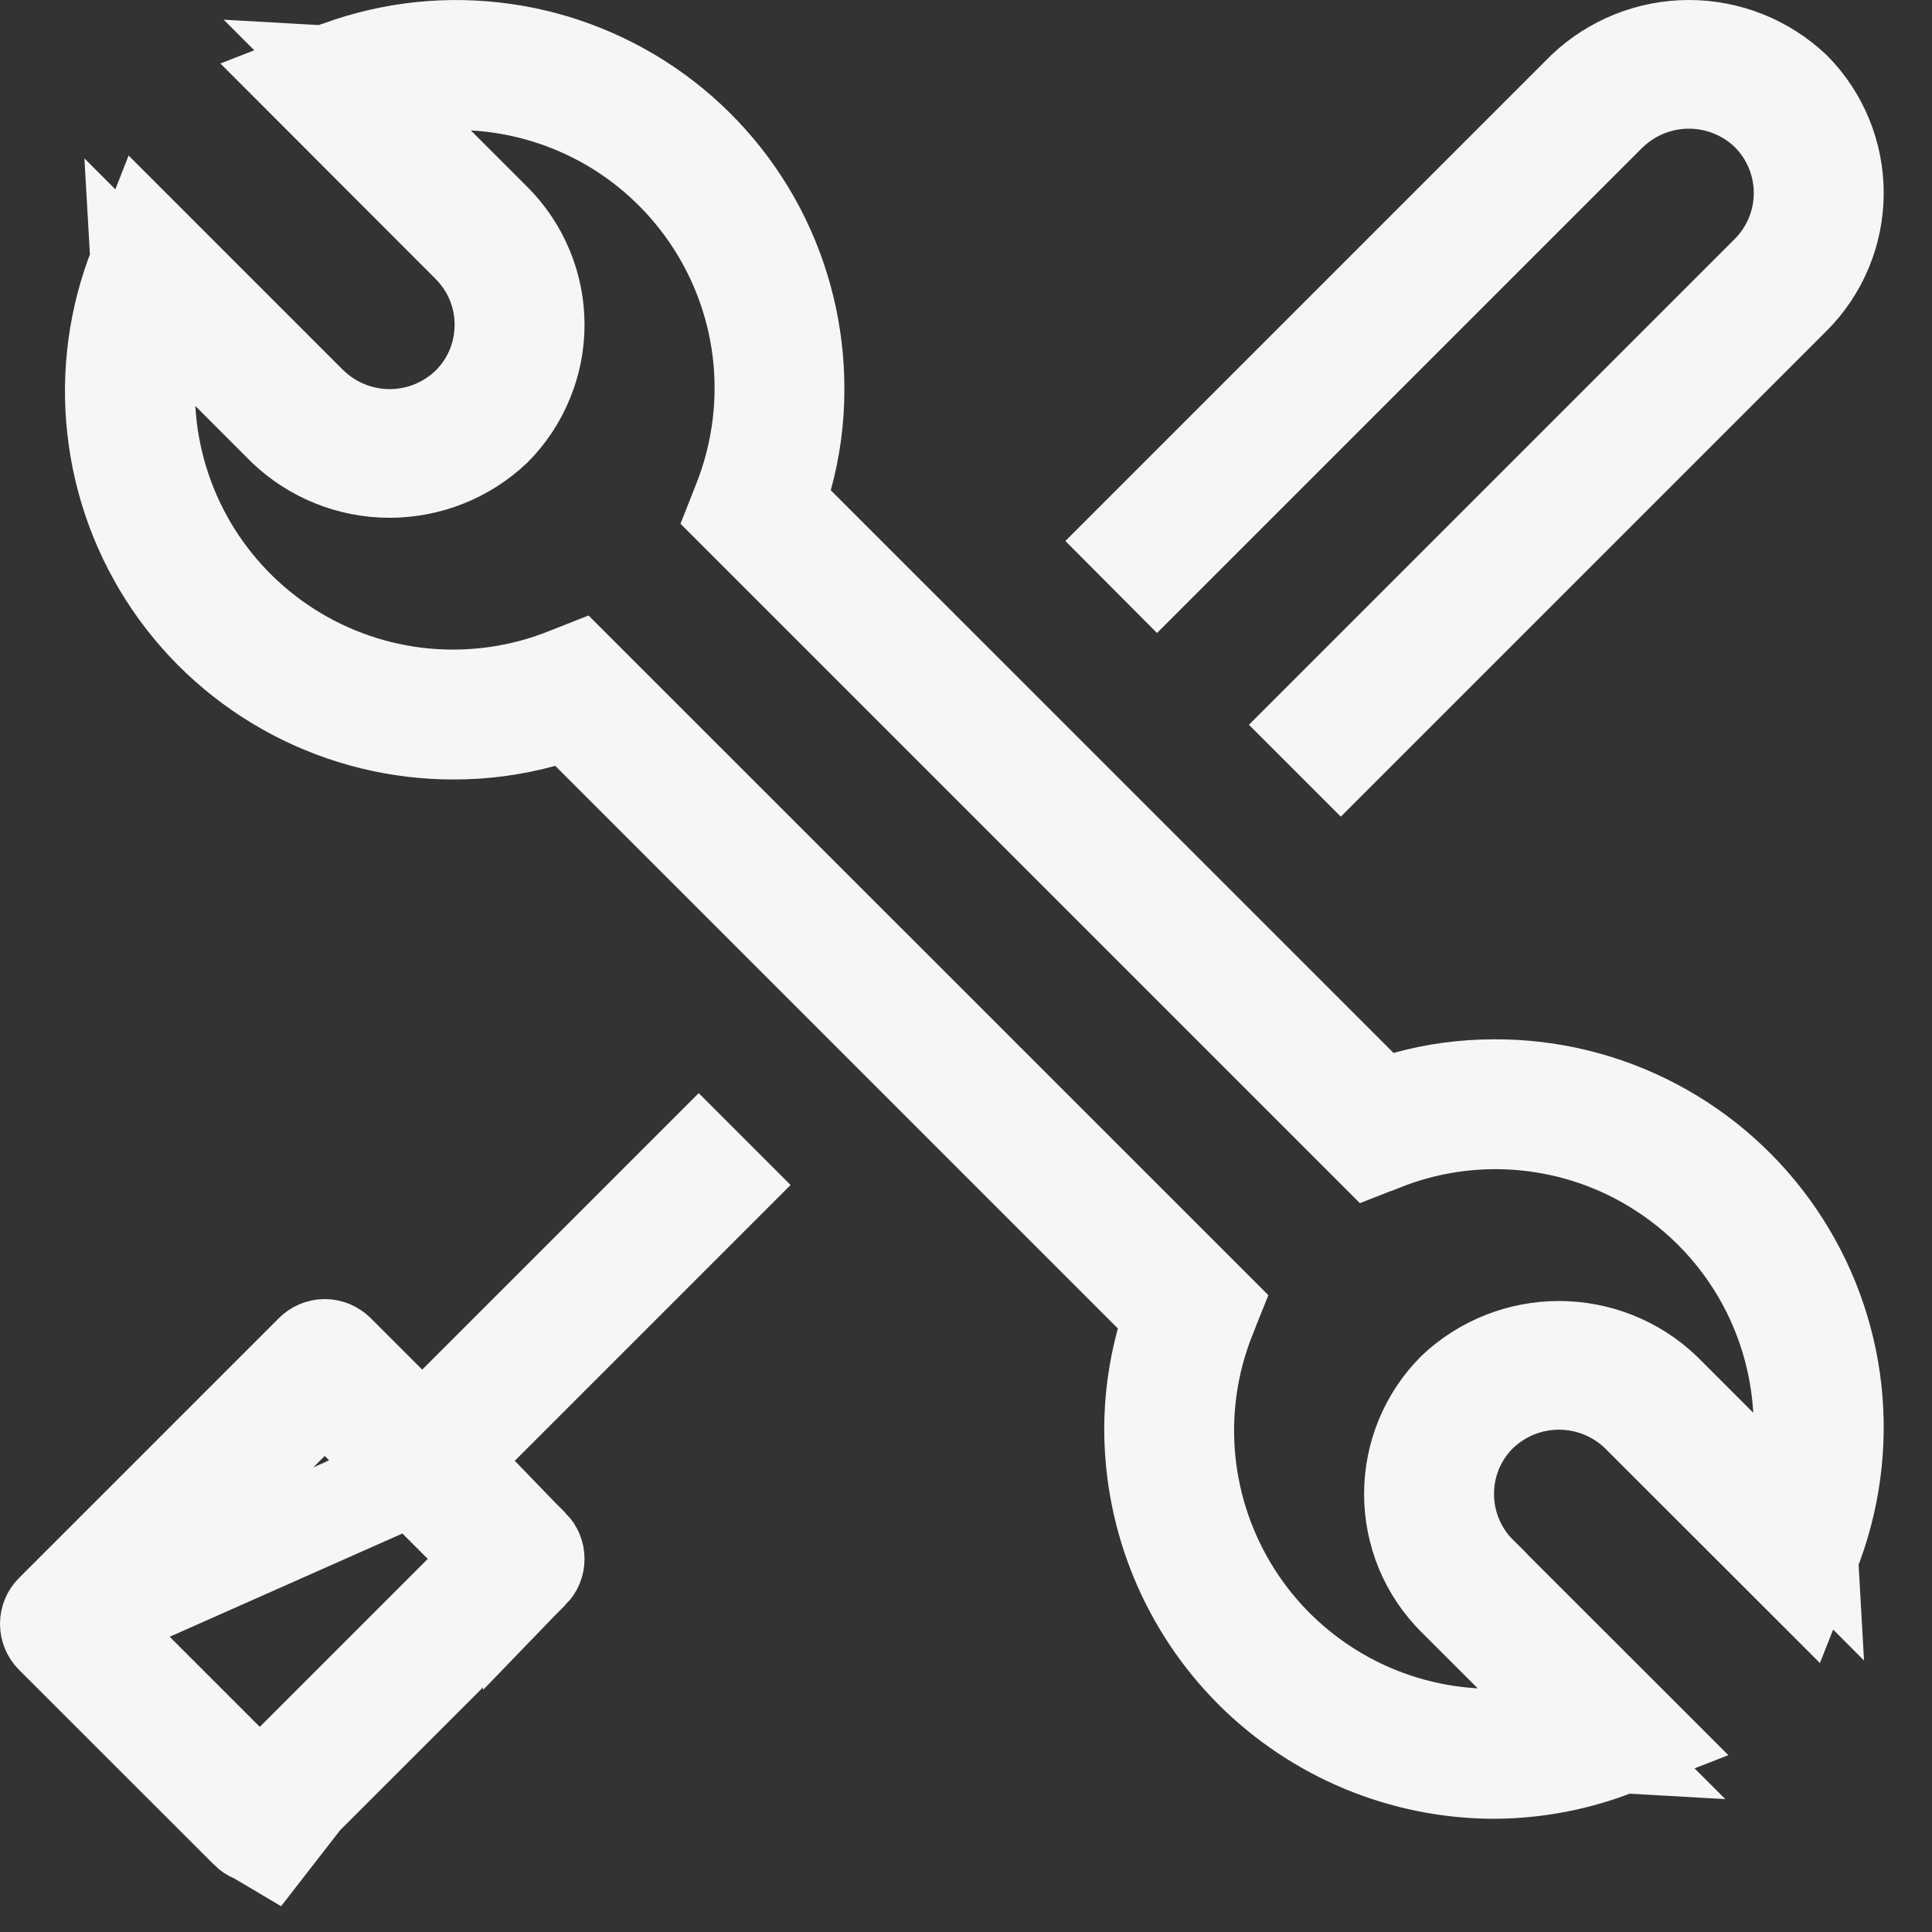 <svg width="20" height="20" viewBox="0 0 20 20" fill="none" xmlns="http://www.w3.org/2000/svg">
<rect x="0" y="0" width="20" height="20" fill="#333333" stroke="none"/>
<path d="M4.614 15.129L4.968 14.776L7.477 12.267L7.233 12.023L4.724 14.532L4.371 14.886L4.017 14.532L3.484 13.999C3.484 13.999 3.484 13.999 3.484 13.999C3.451 13.967 3.408 13.948 3.362 13.948C3.316 13.948 3.272 13.967 3.24 13.999L0.55 16.689C0.55 16.689 0.55 16.689 0.55 16.689C0.518 16.721 0.5 16.765 0.5 16.81C0.5 16.856 0.518 16.9 0.55 16.932L0.55 16.932M4.614 15.129L0.55 16.932M4.614 15.129L4.968 15.483L5.501 16.016L4.614 15.129ZM0.55 16.932L2.568 18.949M0.55 16.932L2.568 18.949M2.568 18.949C2.568 18.949 2.568 18.95 2.568 18.95C2.6 18.982 2.644 19 2.69 19C2.735 19 2.779 18.982 2.811 18.95L2.811 18.949M2.568 18.949L3.165 19.303L2.811 18.949M2.811 18.949L5.501 16.26L2.811 18.949ZM5.551 16.138C5.551 16.184 5.533 16.227 5.501 16.26V16.016C5.533 16.049 5.551 16.092 5.551 16.138ZM2.336 18.23L2.69 18.584L3.043 18.23L4.782 16.491L5.135 16.138L4.782 15.784L3.715 14.718L3.362 14.364L3.008 14.718L1.27 16.457L0.916 16.81L1.27 17.164L2.336 18.23Z" stroke="#F6F6F6"/>
<path d="M1.422 2.749L1.518 2.504L3.205 4.191L3.205 4.191L3.214 4.199C3.435 4.41 3.728 4.528 4.034 4.528C4.34 4.528 4.633 4.41 4.854 4.199L4.854 4.199L4.862 4.191C4.971 4.083 5.058 3.953 5.117 3.811C5.176 3.669 5.206 3.516 5.206 3.362C5.206 3.208 5.176 3.056 5.117 2.913C5.058 2.771 4.971 2.642 4.862 2.533C4.862 2.533 4.862 2.533 4.862 2.533L3.176 0.845L3.422 0.749L3.422 0.749L3.424 0.749C3.959 0.536 4.538 0.458 5.109 0.522C5.681 0.585 6.229 0.788 6.705 1.112C7.18 1.436 7.569 1.872 7.837 2.381C8.104 2.89 8.243 3.457 8.241 4.033L8.241 4.034C8.241 4.341 8.2 4.646 8.118 4.942L8.041 5.222L8.246 5.428L14.072 11.253L14.277 11.459L14.558 11.382C14.854 11.3 15.159 11.259 15.466 11.259L15.467 11.259C16.043 11.256 16.61 11.395 17.12 11.663C17.629 11.931 18.065 12.32 18.389 12.796C18.713 13.271 18.916 13.819 18.979 14.391C19.042 14.963 18.963 15.542 18.751 16.077L18.75 16.079L18.654 16.323L16.967 14.637L16.967 14.636L16.959 14.629C16.738 14.418 16.444 14.3 16.138 14.3C15.833 14.3 15.539 14.418 15.318 14.629L15.318 14.629L15.31 14.636C15.201 14.745 15.114 14.874 15.055 15.016C14.996 15.159 14.966 15.311 14.966 15.465C14.966 15.619 14.996 15.772 15.055 15.914C15.114 16.056 15.2 16.186 15.309 16.294C15.309 16.294 15.309 16.294 15.309 16.295L16.997 17.982L16.751 18.078L16.749 18.079C16.34 18.242 15.905 18.326 15.465 18.328C14.528 18.326 13.63 17.953 12.967 17.291C12.305 16.628 11.932 15.73 11.931 14.793C11.931 14.486 11.973 14.181 12.054 13.886L12.132 13.605L11.926 13.399L6.101 7.574L5.895 7.368L5.615 7.446C5.319 7.527 5.013 7.569 4.706 7.569L4.705 7.569C4.129 7.571 3.562 7.432 3.053 7.164C2.543 6.896 2.107 6.508 1.783 6.032C1.459 5.556 1.257 5.009 1.194 4.436C1.13 3.864 1.209 3.286 1.421 2.751L1.421 2.751L1.422 2.749ZM4.033 4.86C3.632 4.86 3.247 4.706 2.956 4.43L2.376 3.849L1.448 2.921L1.523 4.231C1.551 4.733 1.699 5.222 1.953 5.656C2.208 6.09 2.562 6.458 2.987 6.728C3.411 6.998 3.894 7.164 4.395 7.211C4.896 7.257 5.401 7.185 5.867 6.998L5.971 6.957L12.543 13.528L12.502 13.63C12.502 13.631 12.502 13.632 12.502 13.632C12.315 14.099 12.242 14.604 12.289 15.104C12.336 15.605 12.502 16.088 12.772 16.513C13.042 16.937 13.409 17.291 13.844 17.546C14.278 17.801 14.767 17.948 15.269 17.977L16.579 18.051L15.651 17.124L15.065 16.539C15.065 16.539 15.065 16.539 15.065 16.539C14.924 16.398 14.812 16.231 14.736 16.047C14.66 15.863 14.621 15.665 14.621 15.466C14.621 15.267 14.66 15.069 14.736 14.885C14.812 14.703 14.922 14.537 15.061 14.397C15.352 14.121 15.737 13.968 16.138 13.968C16.539 13.968 16.925 14.121 17.215 14.397L17.796 14.978L18.723 15.907L18.649 14.597C18.62 14.094 18.473 13.606 18.218 13.171C17.963 12.737 17.609 12.37 17.184 12.1C16.76 11.829 16.277 11.664 15.776 11.617C15.275 11.57 14.771 11.643 14.304 11.83C14.303 11.83 14.303 11.83 14.302 11.83L14.2 11.87L7.63 5.3L7.671 5.196C7.857 4.729 7.93 4.224 7.884 3.723C7.837 3.222 7.671 2.739 7.401 2.315C7.13 1.89 6.763 1.536 6.329 1.281C5.894 1.027 5.406 0.879 4.903 0.851L3.595 0.777L4.521 1.704L5.106 2.289L5.106 2.289C5.247 2.43 5.359 2.597 5.435 2.781C5.512 2.965 5.551 3.163 5.551 3.362C5.551 3.561 5.512 3.758 5.435 3.942C5.36 4.125 5.249 4.291 5.11 4.431C4.82 4.706 4.434 4.86 4.033 4.86Z" stroke="#F6F6F6"/>
<path d="M13.88 7.747L13.636 7.503L18.312 2.827L18.313 2.826C18.532 2.606 18.655 2.308 18.655 1.998C18.655 1.687 18.532 1.39 18.313 1.17L18.313 1.17L18.304 1.161C18.083 0.95 17.789 0.832 17.483 0.832C17.178 0.832 16.884 0.95 16.663 1.161L16.663 1.161L16.654 1.169L11.978 5.845L11.735 5.601L16.406 0.93C16.697 0.654 17.083 0.5 17.484 0.5C17.884 0.5 18.27 0.654 18.561 0.929C18.842 1.213 19 1.597 19 1.998C19 2.401 18.84 2.787 18.556 3.071C18.556 3.071 18.556 3.071 18.556 3.071L13.88 7.747Z" stroke="#F6F6F6"/>
</svg>
